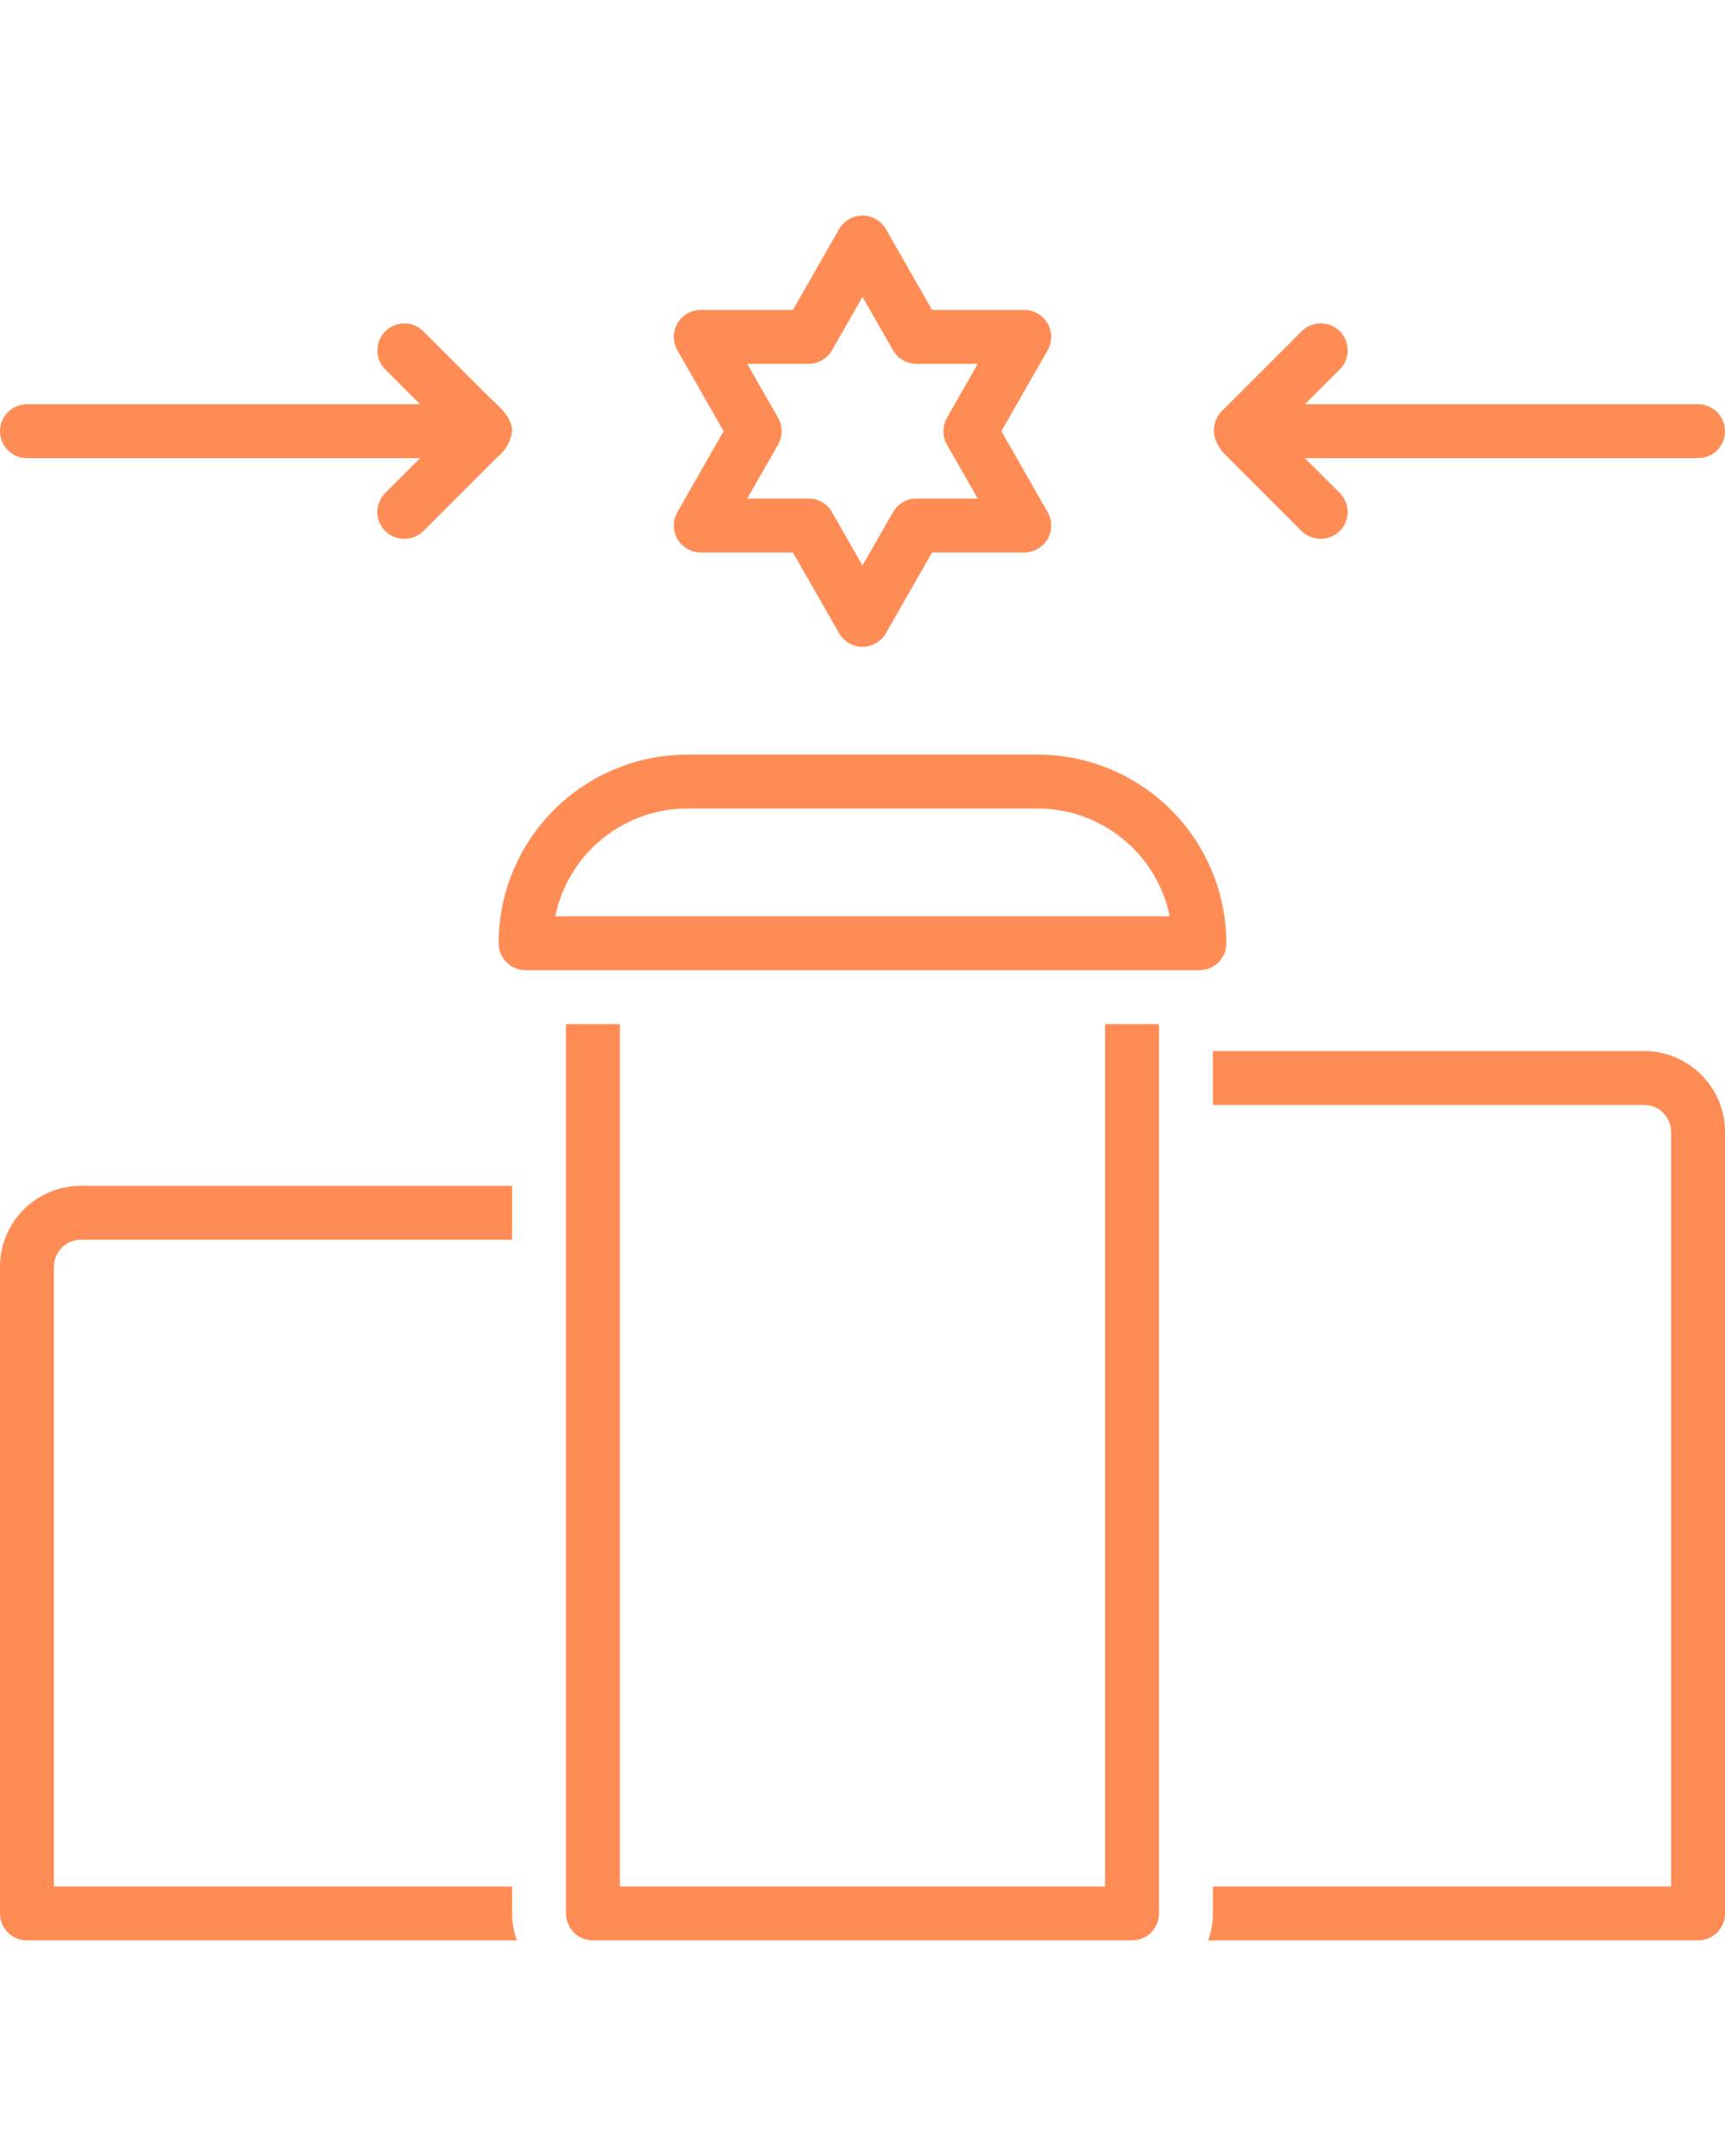 <svg width="56" height="70" viewBox="0 0 56 70" fill="none" xmlns="http://www.w3.org/2000/svg">
<g clip-path="url(#clip0_268_240)">
<path d="M21.993 17.502C22.07 17.634 22.181 17.744 22.313 17.821C22.446 17.897 22.597 17.938 22.75 17.938H25.742L27.24 20.559C27.317 20.693 27.427 20.804 27.561 20.882C27.694 20.959 27.846 21 28 21C28.154 21 28.306 20.959 28.439 20.882C28.573 20.804 28.683 20.693 28.76 20.559L30.258 17.938H33.25C33.403 17.938 33.554 17.897 33.687 17.821C33.82 17.744 33.93 17.634 34.007 17.502C34.084 17.369 34.125 17.219 34.125 17.066C34.126 16.912 34.086 16.762 34.01 16.628L32.508 14L34.01 11.372C34.086 11.239 34.126 11.088 34.125 10.934C34.125 10.781 34.084 10.631 34.007 10.498C33.93 10.366 33.82 10.256 33.687 10.179C33.554 10.103 33.403 10.062 33.25 10.062H30.258L28.76 7.441C28.683 7.307 28.573 7.196 28.439 7.118C28.306 7.041 28.154 7 28 7C27.846 7 27.694 7.041 27.561 7.118C27.427 7.196 27.317 7.307 27.24 7.441L25.742 10.062H22.75C22.597 10.062 22.446 10.103 22.313 10.179C22.18 10.256 22.07 10.366 21.993 10.498C21.916 10.631 21.875 10.781 21.875 10.934C21.875 11.088 21.914 11.239 21.99 11.372L23.492 14L21.99 16.628C21.914 16.762 21.875 16.912 21.875 17.065C21.875 17.219 21.916 17.369 21.993 17.502ZM25.26 13.566L24.258 11.812H26.25C26.404 11.812 26.556 11.772 26.689 11.694C26.823 11.617 26.933 11.505 27.01 11.372L28 9.639L28.99 11.372C29.067 11.505 29.177 11.617 29.311 11.694C29.444 11.772 29.596 11.812 29.75 11.812H31.742L30.74 13.566C30.665 13.698 30.625 13.848 30.625 14C30.625 14.152 30.665 14.302 30.74 14.434L31.742 16.188H29.75C29.596 16.188 29.444 16.228 29.311 16.306C29.177 16.383 29.067 16.494 28.99 16.628L28 18.361L27.01 16.628C26.933 16.494 26.823 16.383 26.689 16.306C26.556 16.228 26.404 16.188 26.25 16.188H24.258L25.26 14.434C25.335 14.302 25.375 14.152 25.375 14C25.375 13.848 25.335 13.698 25.26 13.566Z" fill="#FF8C54"/>
<path d="M39.447 14.237C39.522 14.451 39.647 14.644 39.812 14.8L42.256 17.244C42.423 17.404 42.644 17.493 42.875 17.493C43.106 17.493 43.327 17.404 43.494 17.244C43.575 17.163 43.639 17.066 43.683 16.96C43.727 16.854 43.75 16.74 43.75 16.625C43.75 16.51 43.727 16.396 43.683 16.29C43.639 16.184 43.575 16.088 43.494 16.006L42.362 14.875H55.125C55.357 14.875 55.58 14.783 55.744 14.619C55.908 14.455 56 14.232 56 14C56 13.768 55.908 13.546 55.744 13.381C55.58 13.217 55.357 13.125 55.125 13.125H42.362L43.494 11.994C43.575 11.913 43.64 11.816 43.684 11.71C43.728 11.604 43.751 11.49 43.751 11.375C43.751 11.26 43.729 11.146 43.685 11.04C43.641 10.933 43.576 10.837 43.495 10.755C43.414 10.674 43.317 10.609 43.211 10.566C43.104 10.521 42.99 10.499 42.875 10.499C42.76 10.499 42.647 10.522 42.54 10.566C42.434 10.61 42.338 10.675 42.256 10.757C41.894 11.119 40.209 12.803 39.729 13.284C39.594 13.398 39.496 13.549 39.446 13.718C39.396 13.887 39.396 14.068 39.447 14.237Z" fill="#FF8C54"/>
<path d="M0.875 14.875H13.638L12.506 16.006C12.425 16.088 12.361 16.184 12.317 16.29C12.273 16.396 12.25 16.51 12.25 16.625C12.25 16.74 12.273 16.854 12.317 16.96C12.361 17.066 12.425 17.163 12.506 17.244C12.672 17.405 12.894 17.495 13.125 17.495C13.356 17.495 13.578 17.405 13.744 17.244L16.16 14.828C16.414 14.626 16.579 14.334 16.623 14.012C16.63 13.515 16.16 13.173 15.839 12.852L13.774 10.787L13.744 10.757C13.579 10.593 13.357 10.501 13.125 10.502C12.894 10.502 12.671 10.594 12.508 10.758C12.344 10.922 12.252 11.144 12.251 11.376C12.251 11.607 12.343 11.83 12.506 11.994L13.638 13.125H0.875C0.643 13.125 0.42 13.217 0.256 13.382C0.092 13.546 0 13.768 0 14C0 14.232 0.092 14.455 0.256 14.619C0.42 14.783 0.643 14.875 0.875 14.875Z" fill="#FF8C54"/>
<path d="M53.375 34.125H39.375V35.875H53.375C53.607 35.875 53.83 35.968 53.994 36.132C54.158 36.296 54.25 36.518 54.25 36.75V61.25H39.375V62.125C39.375 62.423 39.323 62.719 39.223 63H55.125C55.357 63 55.58 62.908 55.744 62.744C55.908 62.58 56 62.357 56 62.125V36.75C55.999 36.054 55.723 35.387 55.231 34.895C54.739 34.403 54.071 34.126 53.375 34.125Z" fill="#FF8C54"/>
<path d="M16.625 61.25H1.75V41.125C1.75 40.893 1.843 40.671 2.007 40.507C2.171 40.343 2.393 40.25 2.625 40.25H16.625V38.5H2.625C1.929 38.501 1.262 38.778 0.77 39.27C0.278 39.762 0.001 40.429 0 41.125L0 62.125C1.16022e-05 62.357 0.092 62.58 0.256 62.744C0.42 62.908 0.643 63 0.875 63H16.778C16.677 62.719 16.626 62.423 16.625 62.125V61.25Z" fill="#FF8C54"/>
<path d="M35.875 61.25H20.125V33.25H18.375V62.125C18.375 62.357 18.467 62.58 18.631 62.744C18.795 62.908 19.018 63 19.25 63H36.75C36.982 63 37.205 62.908 37.369 62.744C37.533 62.58 37.625 62.357 37.625 62.125V33.25H35.875V61.25Z" fill="#FF8C54"/>
<path d="M39.812 30.625C39.811 29.001 39.165 27.444 38.017 26.296C36.868 25.148 35.311 24.502 33.688 24.5H22.312C20.689 24.502 19.132 25.148 17.983 26.296C16.835 27.444 16.189 29.001 16.188 30.625C16.188 30.857 16.28 31.08 16.444 31.244C16.608 31.408 16.83 31.5 17.062 31.5H38.938C39.17 31.5 39.392 31.408 39.556 31.244C39.72 31.08 39.812 30.857 39.812 30.625ZM18.025 29.75C18.228 28.763 18.766 27.875 19.547 27.238C20.328 26.6 21.304 26.251 22.312 26.25H33.688C34.696 26.251 35.672 26.6 36.453 27.238C37.234 27.875 37.772 28.763 37.975 29.75H18.025Z" fill="#FF8C54"/>
</g>
<defs>
<clipPath id="clip0_268_240">
<rect width="56" height="70" fill="white"/>
</clipPath>
</defs>
</svg>
